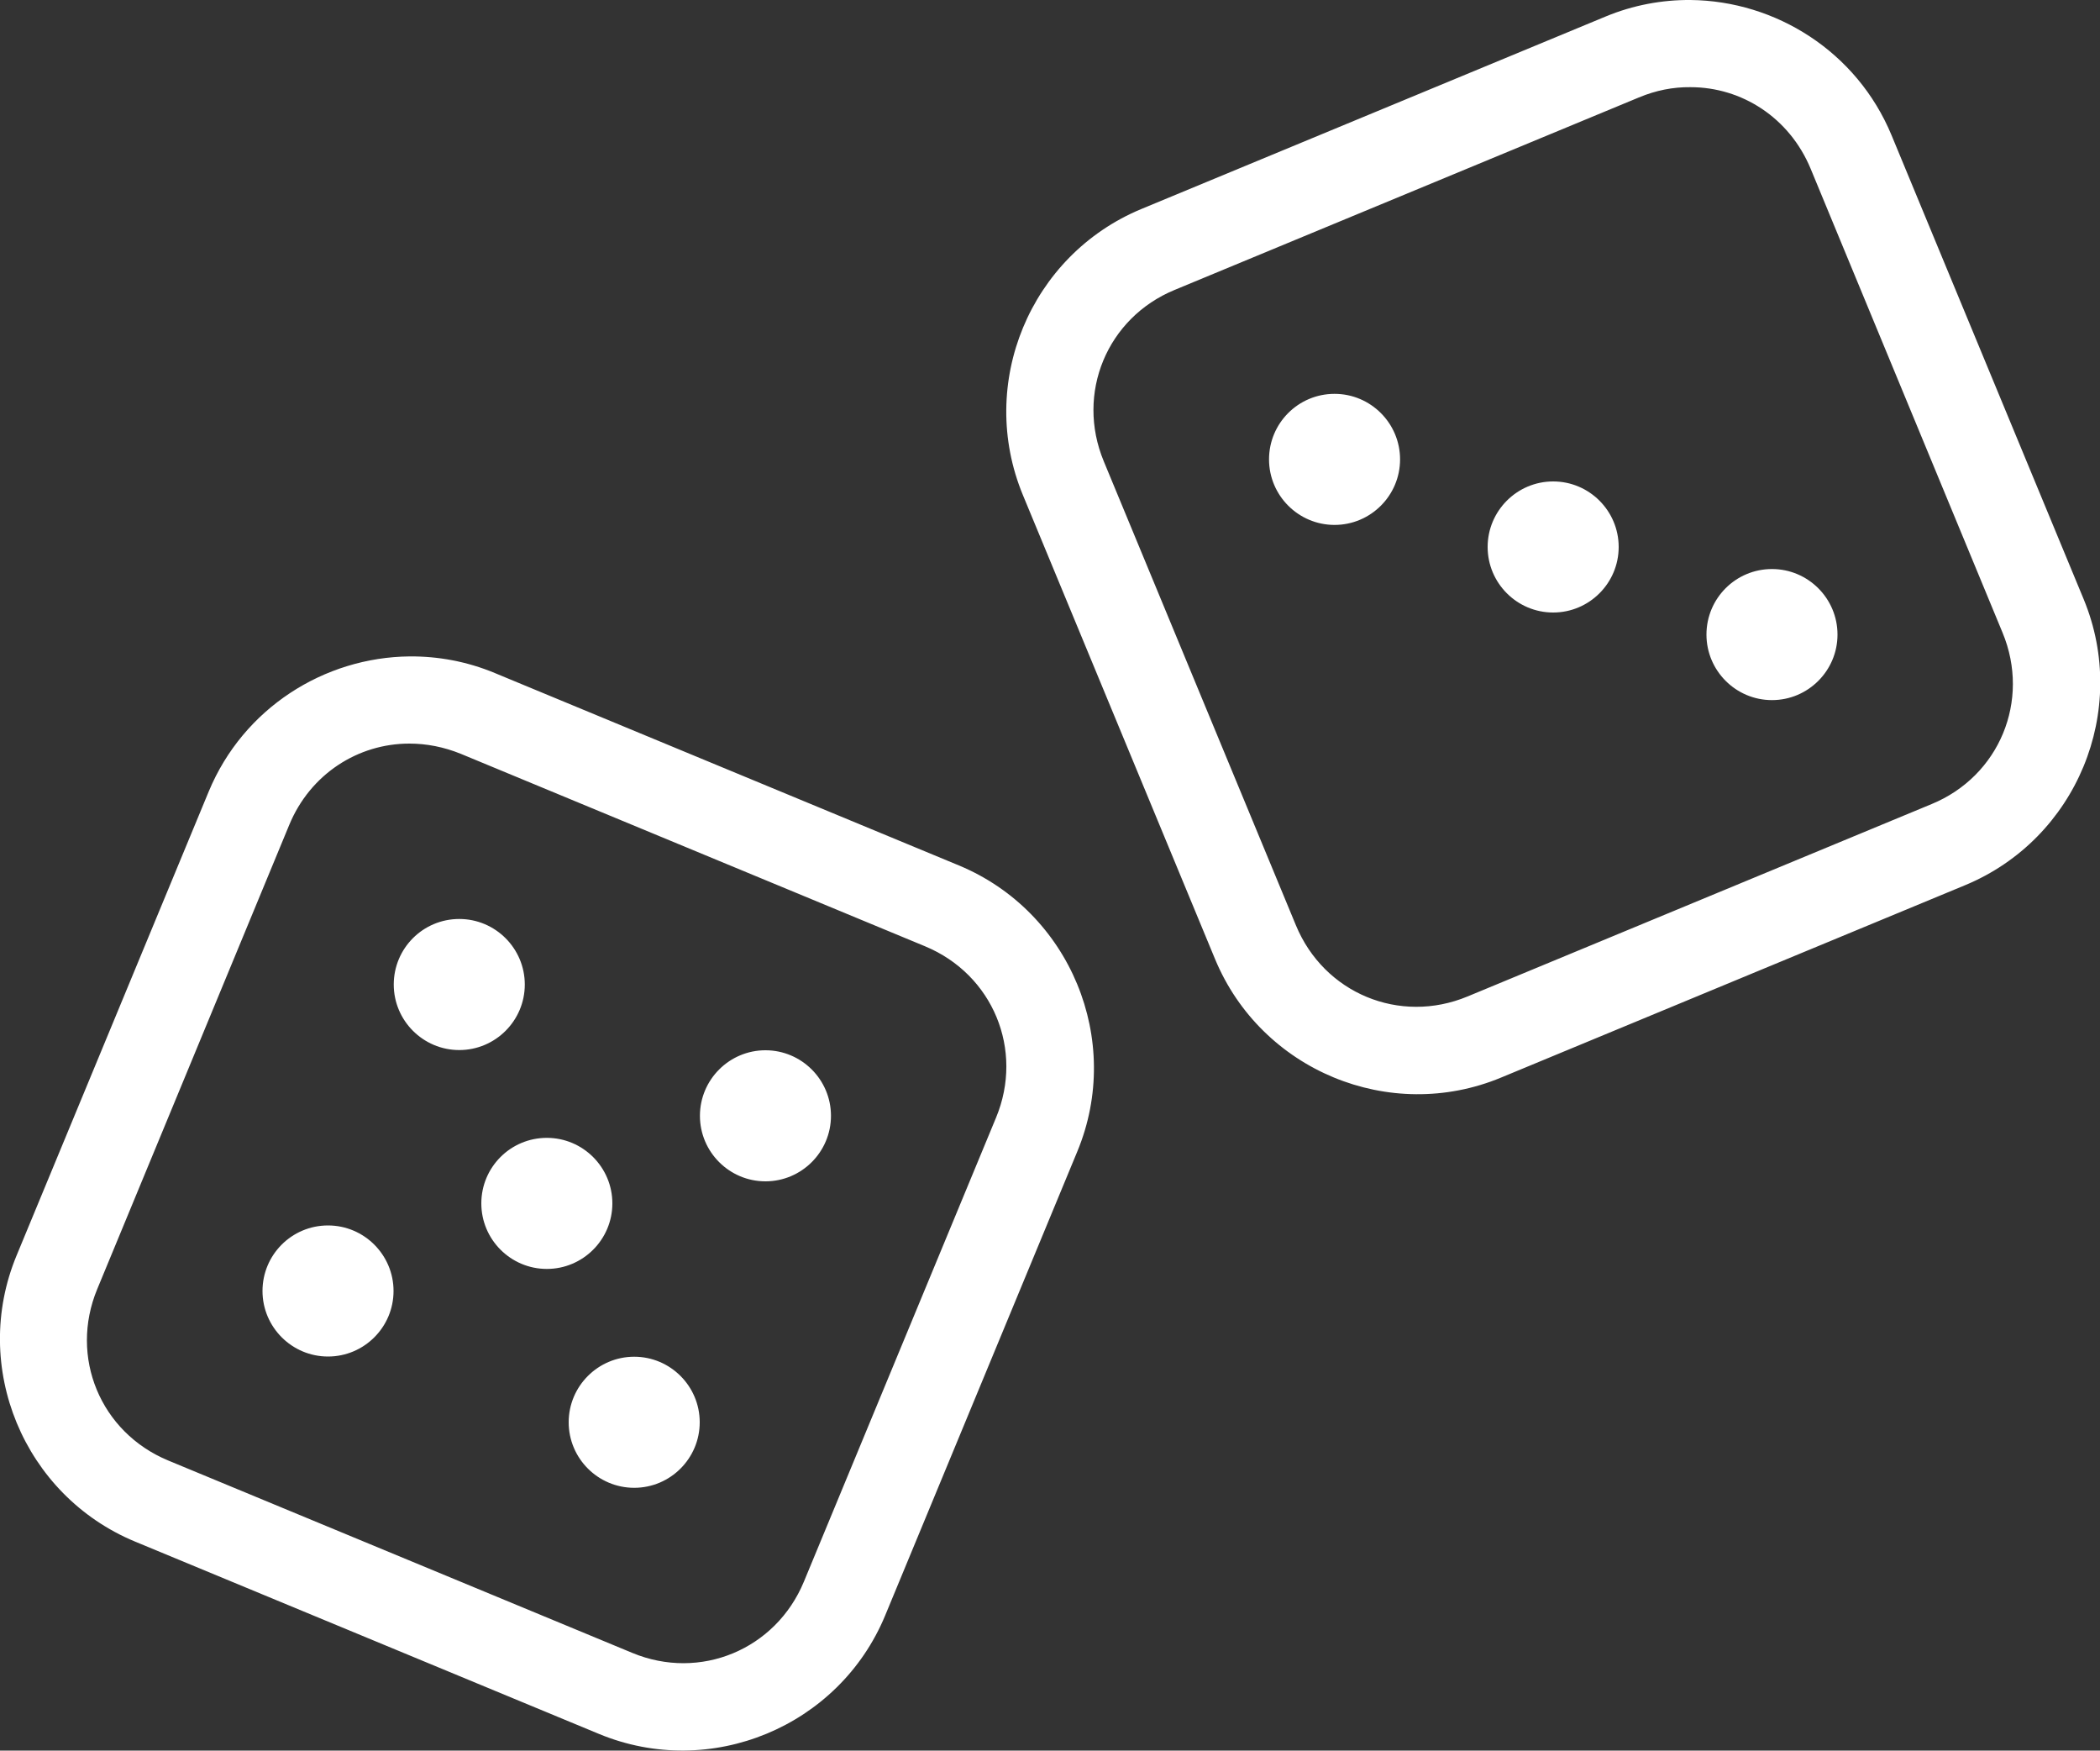 <?xml version="1.0" encoding="UTF-8"?>
<svg id="Layer_2" data-name="Layer 2" xmlns="http://www.w3.org/2000/svg" viewBox="0 0 100 83.34">
  <rect x="0" y="0" width="100" height="83.34" fill="#333333" stroke="none"/>
  <defs>
    <style>
      .cls-1 {
        fill: #fff;
        fill-rule: evenodd;
      }
    </style>
  </defs>
  <g id="Layer_1-2" data-name="Layer 1">
    <path class="cls-1" d="m80.5,0c-1.35-.01-2.73.24-4.05.79l-22.1,9.16c-5.3,2.2-7.84,8.31-5.64,13.62l9.15,22.09c2.2,5.3,8.32,7.84,13.62,5.64l22.1-9.16c5.3-2.2,7.84-8.31,5.64-13.62l-9.15-22.09C88.42,2.46,84.56.04,80.5,0h0Zm0,4.15c2.44,0,4.71,1.45,5.72,3.88l9.14,22.09c1.34,3.23-.15,6.83-3.38,8.16l-22.1,9.16c-3.23,1.34-6.83-.15-8.17-3.39l-9.15-22.09c-1.34-3.23.15-6.83,3.38-8.16l22.1-9.16c.81-.34,1.64-.5,2.45-.49h0Zm-16.95,14.6c-1.73,0-3.12,1.4-3.12,3.12s1.4,3.12,3.12,3.12,3.12-1.4,3.12-3.12-1.4-3.12-3.12-3.12Zm10.41,4.17c-1.72,0-3.12,1.4-3.12,3.12s1.4,3.12,3.12,3.12,3.12-1.4,3.12-3.12-1.4-3.12-3.12-3.12Zm10.42,4.17c-1.73,0-3.12,1.4-3.12,3.12s1.4,3.12,3.12,3.12,3.12-1.4,3.12-3.12-1.4-3.12-3.12-3.12Zm-64.88,4.16c-4.06.04-7.91,2.46-9.56,6.43L.79,59.77c-2.2,5.3.34,11.42,5.64,13.62l22.1,9.16c5.3,2.19,11.42-.34,13.62-5.64l9.15-22.09c2.2-5.3-.34-11.42-5.64-13.62l-22.1-9.16c-1.32-.55-2.7-.8-4.05-.79h0Zm0,4.15c.81,0,1.64.16,2.45.49l22.1,9.16c3.23,1.34,4.72,4.93,3.38,8.16l-9.15,22.09c-1.34,3.23-4.94,4.73-8.17,3.39l-22.1-9.16c-3.23-1.34-4.72-4.93-3.38-8.16l9.14-22.09c1-2.43,3.28-3.88,5.72-3.88Zm2.37,8.35c-1.73,0-3.12,1.4-3.12,3.12s1.4,3.12,3.12,3.12,3.12-1.4,3.12-3.12-1.4-3.12-3.12-3.12Zm14.58,6.25c-1.72,0-3.12,1.4-3.12,3.12s1.4,3.12,3.12,3.12,3.12-1.4,3.12-3.12-1.4-3.12-3.12-3.12Zm-10.41,4.17c-1.73,0-3.12,1.4-3.12,3.12s1.4,3.12,3.12,3.12,3.12-1.4,3.12-3.12-1.4-3.12-3.12-3.12Zm-10.42,4.17c-1.73,0-3.12,1.4-3.12,3.12s1.4,3.12,3.12,3.12,3.12-1.4,3.12-3.12-1.4-3.12-3.12-3.12Zm14.58,6.25c-1.72,0-3.12,1.4-3.12,3.12s1.4,3.12,3.12,3.12,3.12-1.4,3.12-3.12-1.4-3.12-3.12-3.12Z"/>
  </g>
</svg>